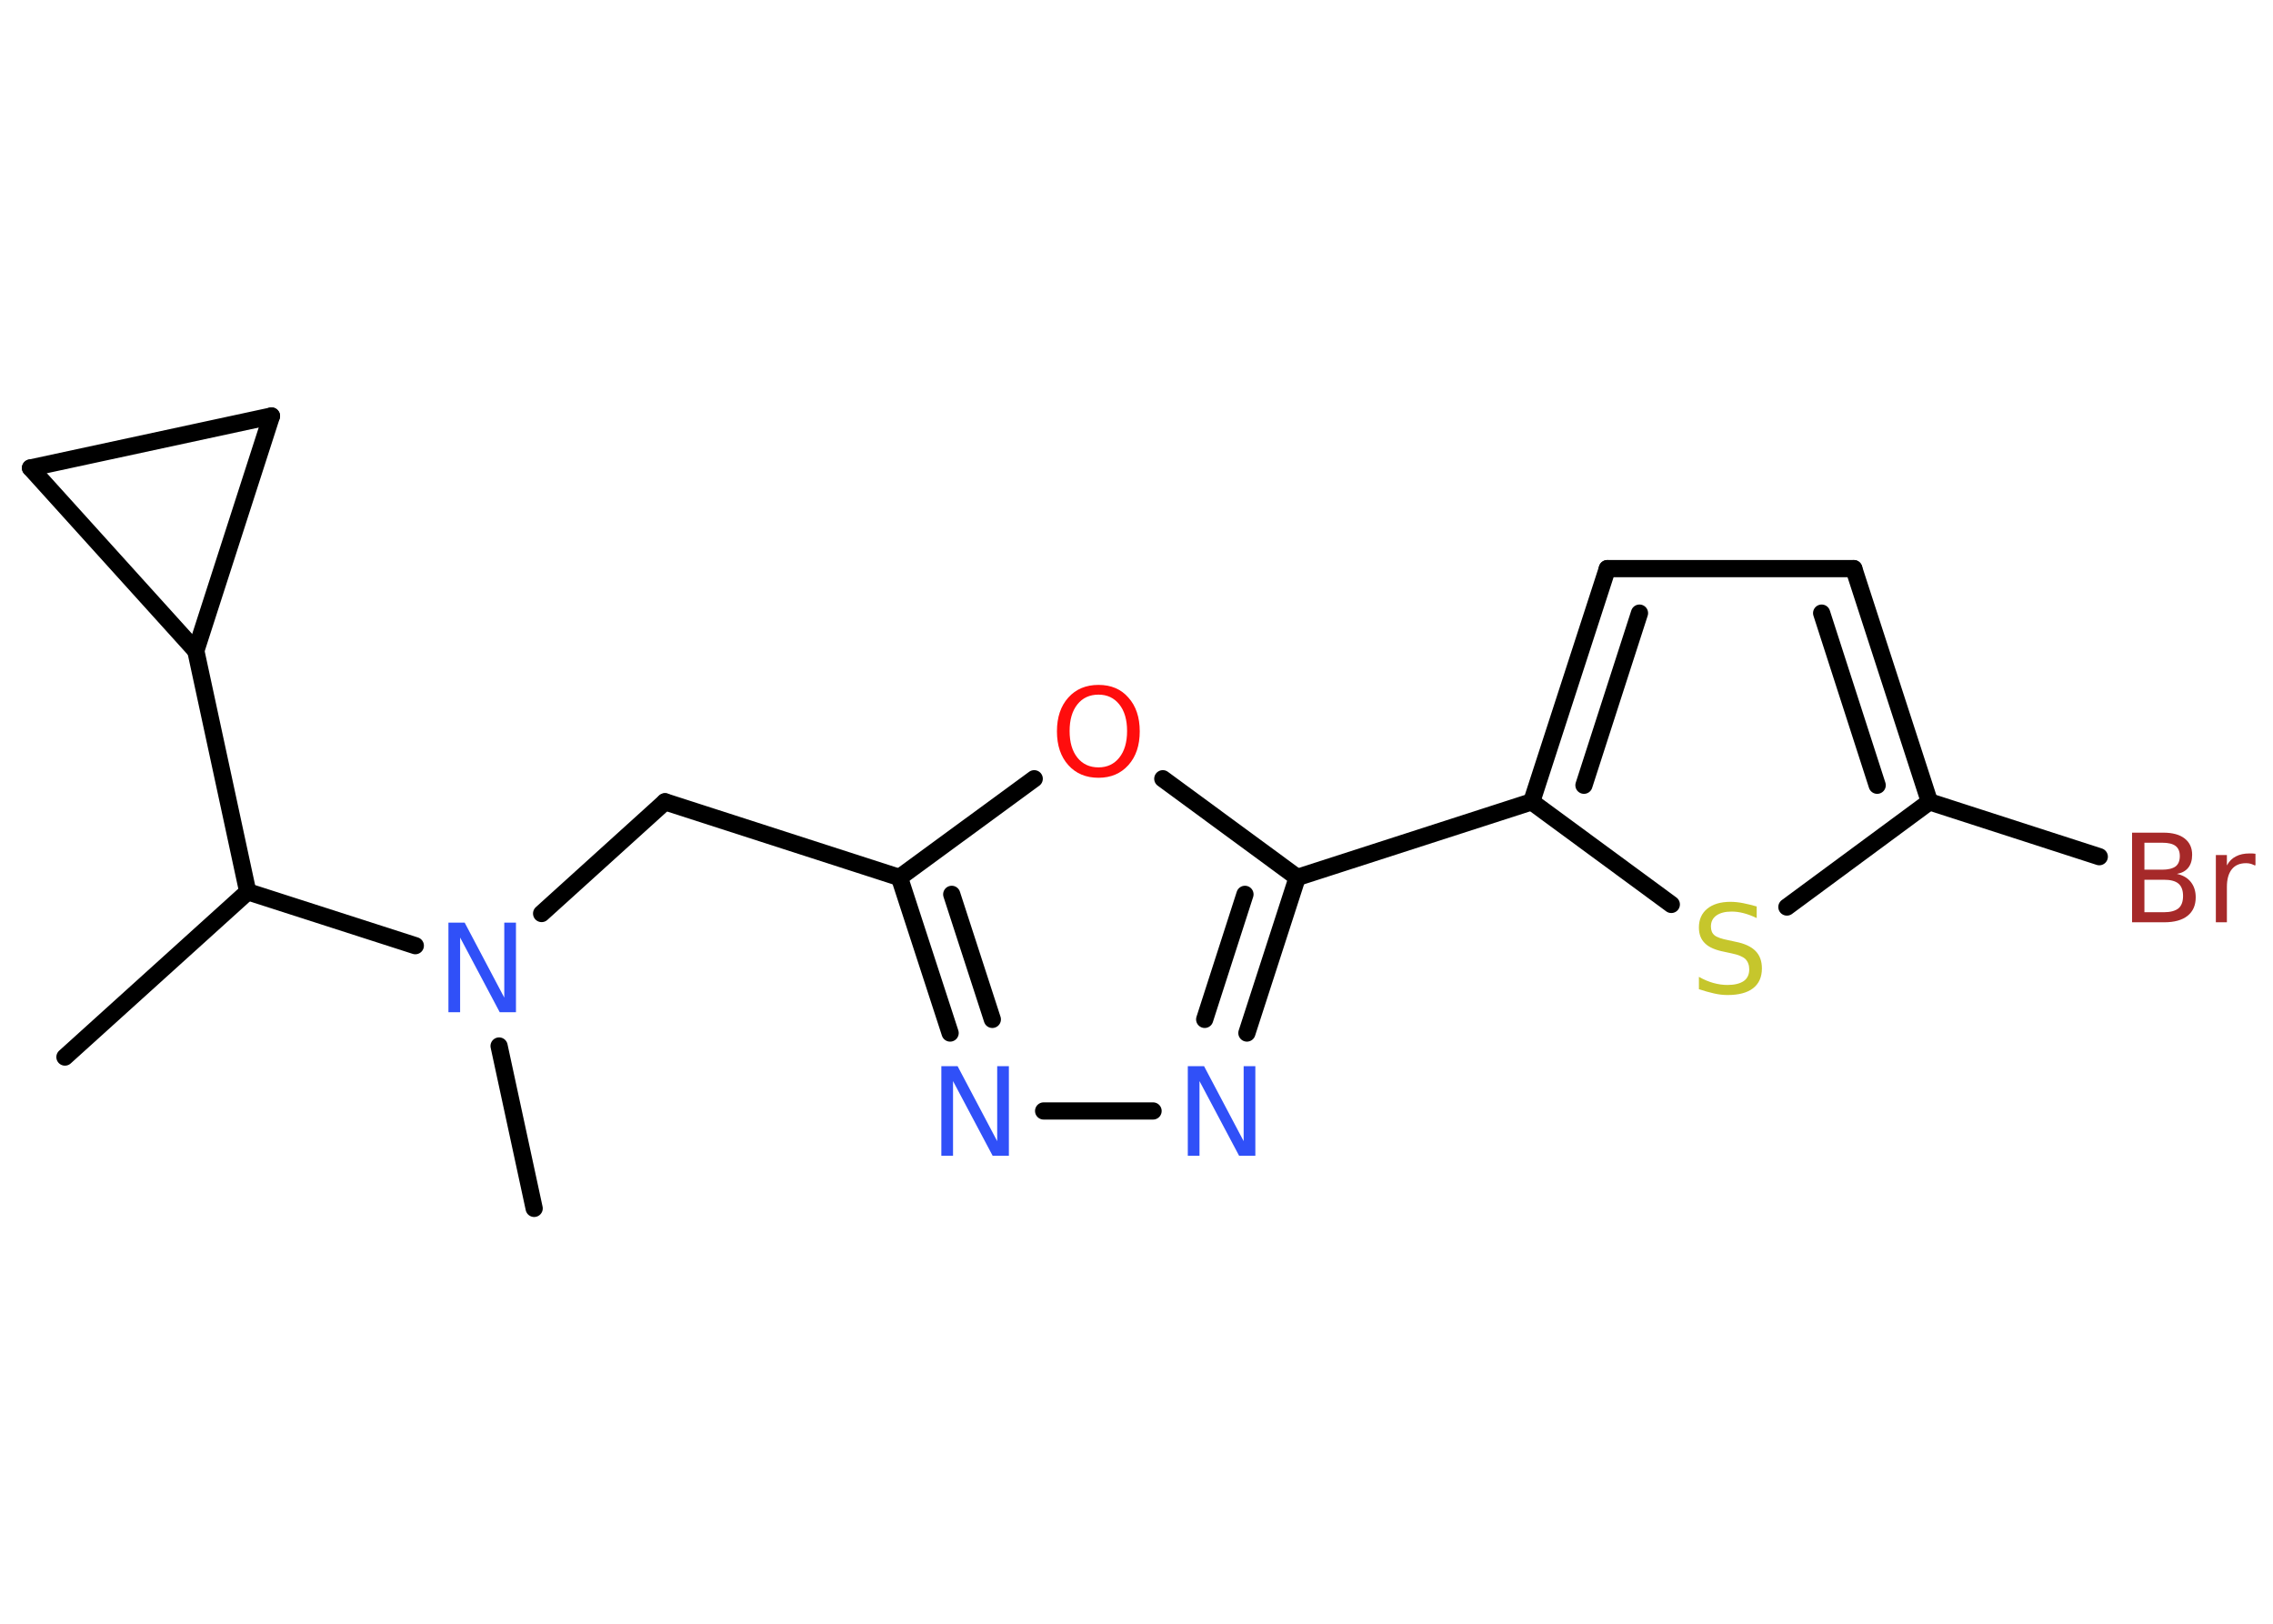 <?xml version='1.0' encoding='UTF-8'?>
<!DOCTYPE svg PUBLIC "-//W3C//DTD SVG 1.1//EN" "http://www.w3.org/Graphics/SVG/1.1/DTD/svg11.dtd">
<svg version='1.2' xmlns='http://www.w3.org/2000/svg' xmlns:xlink='http://www.w3.org/1999/xlink' width='70.0mm' height='50.0mm' viewBox='0 0 70.0 50.0'>
  <desc>Generated by the Chemistry Development Kit (http://github.com/cdk)</desc>
  <g stroke-linecap='round' stroke-linejoin='round' stroke='#000000' stroke-width='.53' fill='#3050F8'>
    <rect x='.0' y='.0' width='70.0' height='50.0' fill='#FFFFFF' stroke='none'/>
    <g id='mol1' class='mol'>
      <line id='mol1bnd1' class='bond' x1='2.0' y1='32.55' x2='7.63' y2='27.46'/>
      <line id='mol1bnd2' class='bond' x1='7.63' y1='27.46' x2='6.03' y2='20.04'/>
      <line id='mol1bnd3' class='bond' x1='6.03' y1='20.04' x2='.94' y2='14.41'/>
      <line id='mol1bnd4' class='bond' x1='.94' y1='14.41' x2='8.36' y2='12.81'/>
      <line id='mol1bnd5' class='bond' x1='6.03' y1='20.04' x2='8.36' y2='12.81'/>
      <line id='mol1bnd6' class='bond' x1='7.63' y1='27.46' x2='12.79' y2='29.12'/>
      <line id='mol1bnd7' class='bond' x1='15.37' y1='32.21' x2='16.45' y2='37.21'/>
      <line id='mol1bnd8' class='bond' x1='16.68' y1='28.13' x2='20.48' y2='24.69'/>
      <line id='mol1bnd9' class='bond' x1='20.48' y1='24.69' x2='27.7' y2='27.02'/>
      <g id='mol1bnd10' class='bond'>
        <line x1='27.7' y1='27.02' x2='29.26' y2='31.81'/>
        <line x1='29.31' y1='27.54' x2='30.56' y2='31.39'/>
      </g>
      <line id='mol1bnd11' class='bond' x1='32.14' y1='34.21' x2='35.51' y2='34.21'/>
      <g id='mol1bnd12' class='bond'>
        <line x1='38.4' y1='31.81' x2='39.95' y2='27.02'/>
        <line x1='37.1' y1='31.39' x2='38.34' y2='27.54'/>
      </g>
      <line id='mol1bnd13' class='bond' x1='39.95' y1='27.02' x2='47.17' y2='24.69'/>
      <g id='mol1bnd14' class='bond'>
        <line x1='49.5' y1='17.51' x2='47.17' y2='24.69'/>
        <line x1='50.49' y1='18.88' x2='48.78' y2='24.18'/>
      </g>
      <line id='mol1bnd15' class='bond' x1='49.5' y1='17.51' x2='57.09' y2='17.51'/>
      <g id='mol1bnd16' class='bond'>
        <line x1='59.42' y1='24.69' x2='57.09' y2='17.51'/>
        <line x1='57.81' y1='24.18' x2='56.1' y2='18.88'/>
      </g>
      <line id='mol1bnd17' class='bond' x1='59.42' y1='24.69' x2='64.65' y2='26.38'/>
      <line id='mol1bnd18' class='bond' x1='59.42' y1='24.69' x2='55.03' y2='27.93'/>
      <line id='mol1bnd19' class='bond' x1='47.17' y1='24.69' x2='51.47' y2='27.85'/>
      <line id='mol1bnd20' class='bond' x1='39.95' y1='27.02' x2='35.81' y2='23.98'/>
      <line id='mol1bnd21' class='bond' x1='27.7' y1='27.02' x2='31.85' y2='23.98'/>
      <path id='mol1atm6' class='atom' d='M13.81 28.41h.5l1.22 2.31v-2.31h.36v2.76h-.5l-1.22 -2.3v2.3h-.36v-2.76z' stroke='none'/>
      <path id='mol1atm10' class='atom' d='M28.99 32.83h.5l1.22 2.31v-2.31h.36v2.76h-.5l-1.22 -2.3v2.3h-.36v-2.76z' stroke='none'/>
      <path id='mol1atm11' class='atom' d='M36.58 32.83h.5l1.22 2.31v-2.31h.36v2.76h-.5l-1.22 -2.3v2.3h-.36v-2.76z' stroke='none'/>
      <path id='mol1atm17' class='atom' d='M66.04 27.08v1.01h.6q.3 .0 .45 -.12q.14 -.12 .14 -.38q.0 -.26 -.14 -.38q-.14 -.12 -.45 -.12h-.6zM66.04 25.95v.83h.55q.27 .0 .41 -.1q.13 -.1 .13 -.32q.0 -.21 -.13 -.31q-.13 -.1 -.41 -.1h-.55zM65.67 25.64h.95q.43 .0 .66 .18q.23 .18 .23 .5q.0 .25 -.12 .4q-.12 .15 -.35 .19q.28 .06 .43 .25q.15 .19 .15 .47q.0 .37 -.25 .57q-.25 .2 -.72 .2h-.99v-2.76zM69.44 26.65q-.06 -.03 -.12 -.05q-.07 -.02 -.15 -.02q-.29 .0 -.44 .19q-.15 .19 -.15 .54v1.09h-.34v-2.07h.34v.32q.1 -.19 .28 -.28q.17 -.09 .42 -.09q.04 .0 .08 .0q.04 .0 .1 .01v.35z' stroke='none' fill='#A62929'/>
      <path id='mol1atm18' class='atom' d='M54.1 27.91v.36q-.21 -.1 -.4 -.15q-.19 -.05 -.37 -.05q-.3 .0 -.47 .12q-.17 .12 -.17 .34q.0 .18 .11 .27q.11 .09 .42 .15l.23 .05q.41 .08 .61 .28q.2 .2 .2 .54q.0 .4 -.27 .61q-.27 .21 -.79 .21q-.2 .0 -.42 -.05q-.22 -.05 -.46 -.13v-.38q.23 .13 .45 .19q.22 .06 .43 .06q.32 .0 .5 -.12q.17 -.12 .17 -.36q.0 -.2 -.12 -.32q-.12 -.11 -.41 -.17l-.23 -.05q-.42 -.08 -.6 -.26q-.19 -.18 -.19 -.49q.0 -.37 .26 -.58q.26 -.21 .71 -.21q.19 .0 .39 .04q.2 .04 .41 .1z' stroke='none' fill='#C6C62C'/>
      <path id='mol1atm19' class='atom' d='M33.83 21.39q-.41 .0 -.65 .3q-.24 .3 -.24 .82q.0 .52 .24 .82q.24 .3 .65 .3q.4 .0 .64 -.3q.24 -.3 .24 -.82q.0 -.52 -.24 -.82q-.24 -.3 -.64 -.3zM33.83 21.09q.58 .0 .92 .39q.35 .39 .35 1.04q.0 .65 -.35 1.04q-.35 .39 -.92 .39q-.58 .0 -.93 -.39q-.35 -.39 -.35 -1.04q.0 -.65 .35 -1.04q.35 -.39 .93 -.39z' stroke='none' fill='#FF0D0D'/>
    </g>
  </g>
</svg>
